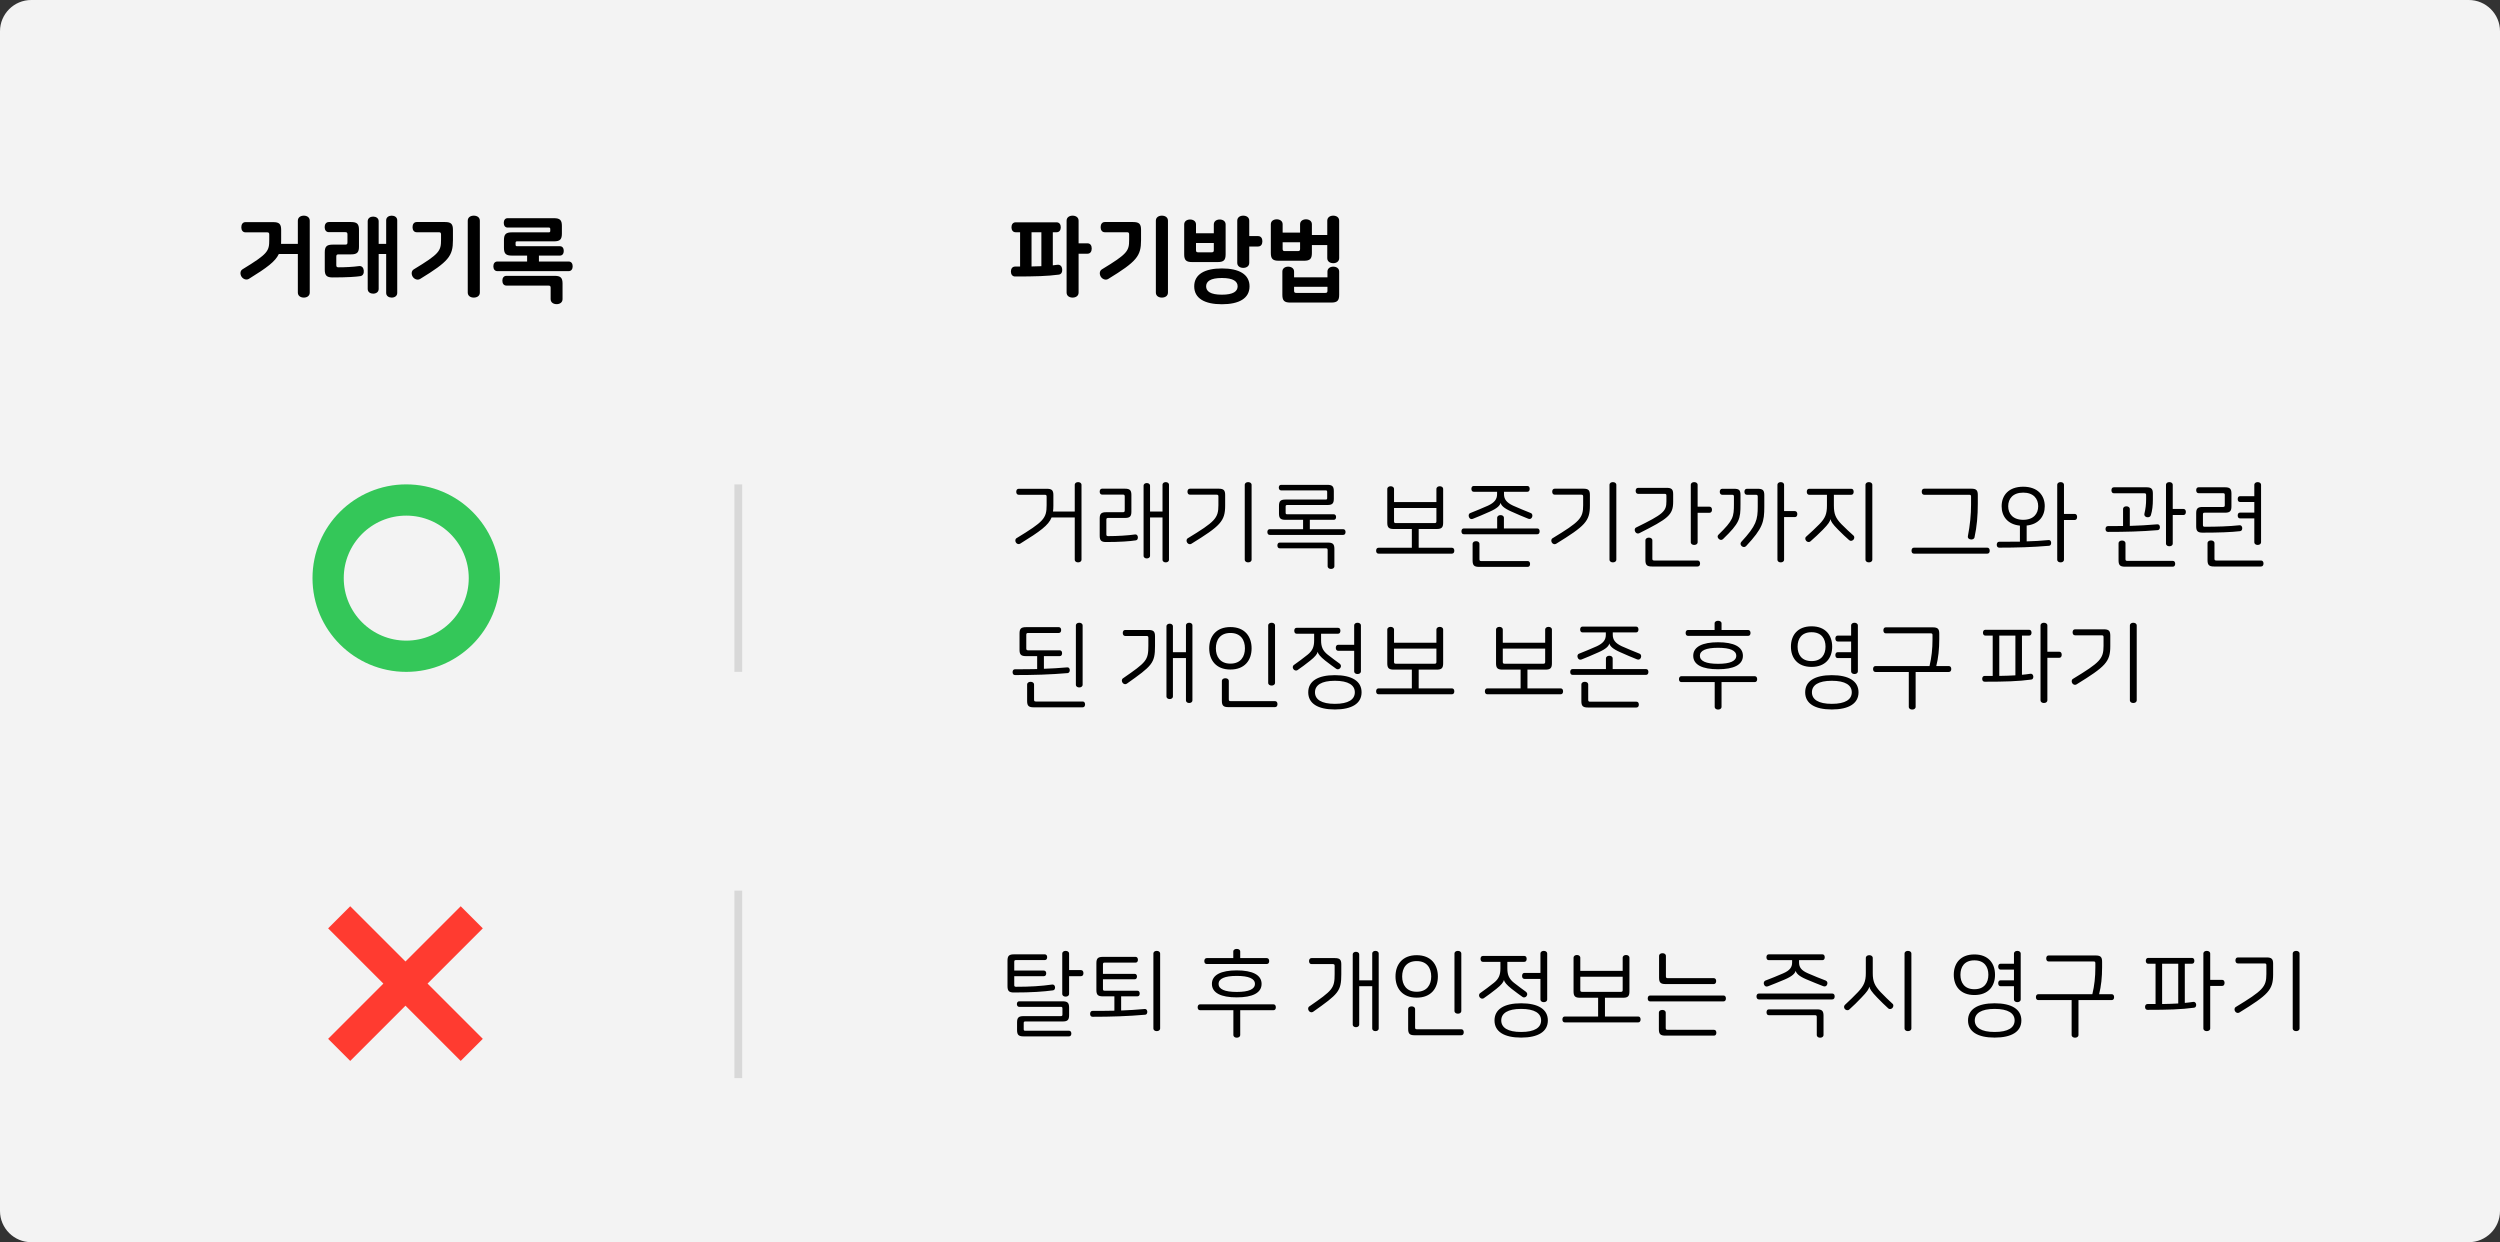 <svg width="320" height="159" viewBox="0 0 320 159" fill="none" xmlns="http://www.w3.org/2000/svg">
<rect x="0" y="0" width="320" height="159" fill="#333333" stroke="none"/>
<path d="M0 4C0 1.791 1.791 0 4 0H316C318.209 0 320 1.791 320 4V155C320 157.209 318.209 159 316 159H4C1.791 159 0 157.209 0 155V4Z" fill="#F3F3F3"/>
<path d="M129.936 35.392C132.516 35.392 134.088 35.344 135.528 35.152C135.876 35.104 135.996 34.78 135.96 34.432C135.924 34.096 135.708 33.844 135.336 33.892C135.144 33.916 134.952 33.952 134.76 33.964V29.728H135.24C135.612 29.728 135.78 29.428 135.78 29.092C135.78 28.756 135.612 28.456 135.24 28.456H130.008C129.636 28.456 129.468 28.756 129.468 29.092C129.468 29.428 129.636 29.728 130.008 29.728H130.572V34.12H129.936C129.564 34.12 129.396 34.42 129.396 34.756C129.396 35.092 129.564 35.392 129.936 35.392ZM132.036 34.108V29.728H133.296V34.072C132.888 34.096 132.468 34.108 132.036 34.108ZM138.06 31.144V28.252C138.06 27.808 137.688 27.604 137.292 27.604C136.896 27.604 136.524 27.808 136.524 28.252V37.444C136.524 37.888 136.896 38.092 137.292 38.092C137.688 38.092 138.06 37.888 138.06 37.444V32.476H139.188C139.572 32.476 139.74 32.176 139.74 31.804C139.74 31.444 139.572 31.144 139.188 31.144H138.06ZM144.254 29.728C144.458 29.728 144.53 29.8 144.53 30.004V30.7C144.53 32.128 144.326 32.488 141.038 34.48C140.69 34.696 140.726 35.152 140.918 35.44C141.11 35.728 141.518 35.908 141.854 35.704C145.502 33.472 146.054 32.776 146.054 30.748V29.416C146.054 28.66 145.802 28.42 145.034 28.42H141.422C141.05 28.42 140.882 28.72 140.882 29.08C140.882 29.428 141.05 29.728 141.422 29.728H144.254ZM149.498 28.252C149.498 27.808 149.126 27.604 148.718 27.604C148.322 27.604 147.95 27.808 147.95 28.252V37.444C147.95 37.888 148.322 38.092 148.718 38.092C149.126 38.092 149.498 37.888 149.498 37.444V28.252ZM153.088 28.732C153.088 28.3 152.716 28.096 152.332 28.096C151.948 28.096 151.576 28.3 151.576 28.732V32.548C151.576 33.304 151.828 33.544 152.596 33.544H155.86C156.628 33.544 156.88 33.304 156.88 32.548V28.732C156.88 28.3 156.508 28.096 156.124 28.096C155.74 28.096 155.368 28.3 155.368 28.732V29.86H153.088V28.732ZM153.364 32.296C153.16 32.296 153.088 32.224 153.088 32.02V31.108H155.368V32.02C155.368 32.224 155.296 32.296 155.092 32.296H153.364ZM159.904 30.22V28.252C159.904 27.808 159.532 27.604 159.136 27.604C158.74 27.604 158.368 27.808 158.368 28.252V33.64C158.368 34.084 158.74 34.288 159.136 34.288C159.532 34.288 159.904 34.084 159.904 33.64V31.552H161.032C161.416 31.552 161.584 31.252 161.584 30.88C161.584 30.52 161.416 30.22 161.032 30.22H159.904ZM152.86 36.652C152.86 38.188 154.192 38.944 156.4 38.944C158.608 38.944 159.94 38.188 159.94 36.652C159.94 35.116 158.608 34.36 156.4 34.36C154.192 34.36 152.86 35.116 152.86 36.652ZM154.384 36.652C154.384 36.016 154.936 35.584 156.4 35.584C157.864 35.584 158.416 36.016 158.416 36.652C158.416 37.288 157.864 37.72 156.4 37.72C154.936 37.72 154.384 37.288 154.384 36.652ZM171.414 28.252C171.414 27.808 171.042 27.604 170.658 27.604C170.262 27.604 169.89 27.808 169.89 28.252V30.076H167.922V28.708C167.922 28.276 167.55 28.072 167.166 28.072C166.782 28.072 166.41 28.276 166.41 28.708V29.776H164.178V28.708C164.178 28.276 163.806 28.072 163.422 28.072C163.038 28.072 162.666 28.276 162.666 28.708V32.38C162.666 33.136 162.918 33.376 163.686 33.376H166.902C167.67 33.376 167.922 33.136 167.922 32.38V31.372H169.89V33.04C169.89 33.484 170.262 33.688 170.658 33.688C171.042 33.688 171.414 33.484 171.414 33.04V28.252ZM171.414 34.756C171.414 34.336 171.042 34.132 170.658 34.132C170.286 34.132 169.914 34.336 169.914 34.756V35.5H165.642V34.756C165.642 34.336 165.27 34.132 164.886 34.132C164.514 34.132 164.142 34.336 164.142 34.756V37.732C164.142 38.488 164.394 38.728 165.162 38.728H170.394C171.162 38.728 171.414 38.488 171.414 37.732V34.756ZM165.918 37.492C165.714 37.492 165.642 37.42 165.642 37.216V36.712H169.914V37.216C169.914 37.42 169.842 37.492 169.638 37.492H165.918ZM164.454 32.14C164.25 32.14 164.178 32.068 164.178 31.864V31.012H166.41V31.864C166.41 32.068 166.338 32.14 166.134 32.14H164.454Z" fill="black"/>
<path d="M138 61.712C137.772 61.712 137.568 61.82 137.568 62.072V65.48H134.784C134.82 65.24 134.832 64.988 134.832 64.7V63.368C134.832 62.756 134.628 62.564 134.004 62.564H130.392C130.176 62.564 130.08 62.744 130.08 62.948C130.08 63.152 130.176 63.332 130.392 63.332H133.74C133.908 63.332 133.968 63.392 133.968 63.548V64.664C133.968 66.356 133.596 66.764 130.116 68.888C129.924 69.008 129.924 69.272 130.044 69.452C130.164 69.632 130.392 69.704 130.572 69.596C133.152 68 134.196 67.244 134.604 66.236H137.568V71.624C137.568 71.876 137.772 71.984 138 71.984C138.216 71.984 138.432 71.876 138.432 71.624V62.072C138.432 61.82 138.216 61.712 138 61.712ZM143.99 62.552H141.062C140.858 62.552 140.762 62.72 140.762 62.924C140.762 63.14 140.858 63.308 141.062 63.308H143.738C143.894 63.308 143.966 63.368 143.966 63.524V65.336C143.966 65.504 143.894 65.564 143.738 65.564H141.59C140.966 65.564 140.762 65.756 140.762 66.368V68.576C140.762 69.188 140.966 69.38 141.59 69.38C143.294 69.38 144.674 69.284 145.394 69.164C145.586 69.14 145.67 68.936 145.646 68.72C145.61 68.516 145.478 68.384 145.298 68.408C144.386 68.54 143.042 68.624 141.842 68.624C141.674 68.624 141.614 68.564 141.614 68.408V66.512C141.614 66.356 141.674 66.296 141.842 66.296H143.99C144.614 66.296 144.818 66.104 144.818 65.492V63.356C144.818 62.744 144.614 62.552 143.99 62.552ZM149.21 61.712C149.006 61.712 148.802 61.82 148.802 62.06V65.48H147.206V62.18C147.206 61.94 147.002 61.832 146.786 61.832C146.582 61.832 146.378 61.94 146.378 62.18V71.132C146.378 71.372 146.582 71.48 146.786 71.48C147.002 71.48 147.206 71.372 147.206 71.132V66.236H148.802V71.636C148.802 71.876 149.006 71.984 149.21 71.984C149.426 71.984 149.63 71.876 149.63 71.636V62.06C149.63 61.82 149.426 61.712 149.21 61.712ZM155.992 62.552H152.308C152.092 62.552 151.996 62.732 151.996 62.936C151.996 63.14 152.092 63.32 152.308 63.32H155.728C155.896 63.32 155.956 63.38 155.956 63.536V64.676C155.956 66.332 155.524 66.776 152.032 68.9C151.84 69.02 151.84 69.284 151.96 69.464C152.08 69.644 152.308 69.716 152.488 69.608C156.208 67.316 156.82 66.716 156.82 64.712V63.356C156.82 62.744 156.616 62.552 155.992 62.552ZM159.76 61.712C159.544 61.712 159.328 61.82 159.328 62.072V71.624C159.328 71.876 159.544 71.984 159.76 71.984C159.988 71.984 160.204 71.876 160.204 71.624V62.072C160.204 61.82 159.988 61.712 159.76 61.712ZM169.902 62.06H163.974C163.782 62.06 163.686 62.216 163.686 62.408C163.686 62.6 163.782 62.768 163.974 62.768H169.686C169.818 62.768 169.878 62.816 169.878 62.96V63.764C169.878 63.896 169.818 63.944 169.686 63.944H164.538C163.914 63.944 163.71 64.136 163.71 64.748V65.732C163.71 66.344 163.914 66.536 164.538 66.536H166.794V67.736H162.522C162.318 67.736 162.222 67.904 162.222 68.096C162.222 68.3 162.318 68.468 162.522 68.468H171.93C172.134 68.468 172.23 68.3 172.23 68.096C172.23 67.904 172.134 67.736 171.93 67.736H167.658V66.536H170.73C170.922 66.536 171.018 66.38 171.018 66.176C171.018 65.996 170.922 65.828 170.73 65.828H164.754C164.622 65.828 164.562 65.78 164.562 65.636V64.82C164.562 64.688 164.622 64.64 164.754 64.64H169.902C170.526 64.64 170.73 64.448 170.73 63.836V62.864C170.73 62.252 170.526 62.06 169.902 62.06ZM169.974 69.452H163.794C163.602 69.452 163.506 69.62 163.506 69.812C163.506 70.028 163.602 70.184 163.794 70.184H169.71C169.878 70.184 169.938 70.244 169.938 70.412V72.464C169.938 72.716 170.154 72.824 170.37 72.824C170.598 72.824 170.802 72.716 170.802 72.464V70.256C170.802 69.644 170.598 69.452 169.974 69.452ZM178.004 62.24C177.788 62.24 177.572 62.348 177.572 62.6V66.908C177.572 67.52 177.776 67.712 178.4 67.712H180.716V70.112H176.456C176.24 70.112 176.144 70.28 176.144 70.496C176.144 70.7 176.24 70.868 176.456 70.868H185.84C186.056 70.868 186.152 70.7 186.152 70.496C186.152 70.28 186.056 70.112 185.84 70.112H181.592V67.712H183.896C184.52 67.712 184.724 67.52 184.724 66.908V62.6C184.724 62.348 184.508 62.24 184.292 62.24C184.076 62.24 183.86 62.348 183.86 62.6V64.268H178.436V62.6C178.436 62.348 178.22 62.24 178.004 62.24ZM178.436 66.74V65.024H183.86V66.74C183.86 66.896 183.788 66.956 183.632 66.956H178.664C178.508 66.956 178.436 66.896 178.436 66.74ZM195.501 62.204H188.637C188.433 62.204 188.337 62.372 188.337 62.576C188.337 62.78 188.433 62.948 188.637 62.948H191.625V63.26C191.625 63.884 191.313 64.328 190.461 64.724C189.657 65.072 188.901 65.396 188.193 65.672C187.977 65.756 187.953 65.996 188.025 66.176C188.097 66.38 188.265 66.5 188.505 66.416C189.201 66.14 189.885 65.852 190.689 65.492C191.661 65.06 191.985 64.712 192.069 64.376H192.081C192.165 64.7 192.477 65.048 193.461 65.48C194.253 65.84 194.949 66.128 195.633 66.404C195.873 66.488 196.041 66.368 196.113 66.176C196.185 65.996 196.149 65.756 195.945 65.672C195.237 65.396 194.481 65.072 193.677 64.724C192.825 64.328 192.513 63.884 192.513 63.26V62.948H195.501C195.705 62.948 195.801 62.78 195.801 62.576C195.801 62.372 195.705 62.204 195.501 62.204ZM192.069 65.936C191.853 65.936 191.637 66.044 191.637 66.296V67.64H187.365C187.161 67.64 187.065 67.808 187.065 68.012C187.065 68.216 187.161 68.384 187.365 68.384H196.773C196.977 68.384 197.073 68.216 197.073 68.012C197.073 67.808 196.977 67.64 196.773 67.64H192.501V66.296C192.501 66.044 192.297 65.936 192.069 65.936ZM188.937 69.272C188.697 69.272 188.493 69.38 188.493 69.632V71.756C188.493 72.368 188.697 72.56 189.321 72.56H195.549C195.753 72.56 195.849 72.392 195.849 72.188C195.849 71.984 195.753 71.816 195.549 71.816H189.597C189.441 71.816 189.369 71.756 189.369 71.588V69.632C189.369 69.38 189.165 69.272 188.937 69.272ZM202.679 62.552H198.995C198.779 62.552 198.683 62.732 198.683 62.936C198.683 63.14 198.779 63.32 198.995 63.32H202.415C202.583 63.32 202.643 63.38 202.643 63.536V64.676C202.643 66.332 202.211 66.776 198.719 68.9C198.527 69.02 198.527 69.284 198.647 69.464C198.767 69.644 198.995 69.716 199.175 69.608C202.895 67.316 203.507 66.716 203.507 64.712V63.356C203.507 62.744 203.303 62.552 202.679 62.552ZM206.447 61.712C206.231 61.712 206.015 61.82 206.015 62.072V71.624C206.015 71.876 206.231 71.984 206.447 71.984C206.675 71.984 206.891 71.876 206.891 71.624V62.072C206.891 61.82 206.675 61.712 206.447 61.712ZM213.337 62.444H209.677C209.461 62.444 209.365 62.624 209.365 62.828C209.365 63.032 209.461 63.212 209.677 63.212H213.073C213.241 63.212 213.301 63.272 213.301 63.428V64.172C213.301 65.468 212.893 65.816 209.425 67.52C209.209 67.616 209.209 67.88 209.305 68.06C209.401 68.264 209.641 68.348 209.821 68.252C213.517 66.392 214.165 65.924 214.165 64.22V63.248C214.165 62.636 213.961 62.444 213.337 62.444ZM216.853 61.712C216.637 61.712 216.421 61.82 216.421 62.072V69.392C216.421 69.644 216.637 69.752 216.853 69.752C217.081 69.752 217.297 69.644 217.297 69.392V65.636H218.821C219.037 65.636 219.133 65.456 219.133 65.252C219.133 65.036 219.037 64.856 218.821 64.856H217.297V62.072C217.297 61.82 217.081 61.712 216.853 61.712ZM211.057 68.816C210.829 68.816 210.613 68.924 210.613 69.176V71.708C210.613 72.32 210.817 72.512 211.441 72.512H217.297C217.513 72.512 217.609 72.332 217.609 72.128C217.609 71.924 217.513 71.744 217.297 71.744H211.729C211.561 71.744 211.501 71.684 211.501 71.528V69.176C211.501 68.924 211.285 68.816 211.057 68.816ZM225.003 62.564H223.599C223.383 62.564 223.287 62.744 223.287 62.948C223.287 63.152 223.383 63.332 223.599 63.332H224.763C224.919 63.332 224.991 63.392 224.991 63.548V64.808C224.991 66.536 224.823 67.268 222.879 69.368C222.735 69.536 222.771 69.74 222.927 69.896C223.107 70.052 223.335 70.076 223.503 69.896C225.651 67.604 225.831 66.788 225.831 64.844V63.368C225.831 62.756 225.627 62.564 225.003 62.564ZM221.955 62.564H220.443C220.227 62.564 220.131 62.744 220.131 62.948C220.131 63.152 220.227 63.332 220.443 63.332H221.715C221.871 63.332 221.943 63.392 221.943 63.548V64.496C221.943 66.164 221.871 66.584 219.963 68.444C219.795 68.6 219.831 68.816 219.999 68.972C220.167 69.14 220.383 69.164 220.551 68.996C222.687 66.932 222.783 66.428 222.783 64.544V63.368C222.783 62.732 222.603 62.564 221.955 62.564ZM227.931 61.712C227.715 61.712 227.511 61.82 227.511 62.072V71.624C227.511 71.876 227.715 71.984 227.931 71.984C228.159 71.984 228.363 71.876 228.363 71.624V66.188H229.743C229.959 66.188 230.055 66.008 230.055 65.804C230.055 65.6 229.959 65.42 229.743 65.42H228.363V62.072C228.363 61.82 228.159 61.712 227.931 61.712ZM236.969 62.564H231.569C231.365 62.564 231.269 62.732 231.269 62.948C231.269 63.152 231.365 63.332 231.569 63.332H233.849V64.712C233.849 65.78 233.633 66.32 232.877 67.1C232.337 67.64 231.797 68.156 231.197 68.684C231.017 68.828 231.053 69.068 231.197 69.236C231.329 69.38 231.557 69.452 231.749 69.284C232.301 68.804 232.781 68.348 233.321 67.808C234.065 67.052 234.233 66.74 234.293 66.464H234.305C234.365 66.728 234.521 67.04 235.277 67.796C235.817 68.336 236.285 68.792 236.681 69.128C236.861 69.296 237.077 69.236 237.233 69.092C237.365 68.948 237.413 68.696 237.233 68.54C236.801 68.168 236.249 67.64 235.709 67.1C234.953 66.32 234.737 65.78 234.737 64.712V63.332H236.969C237.173 63.332 237.269 63.152 237.269 62.948C237.269 62.732 237.173 62.564 236.969 62.564ZM239.213 61.712C238.997 61.712 238.781 61.82 238.781 62.072V71.624C238.781 71.876 238.997 71.984 239.213 71.984C239.441 71.984 239.657 71.876 239.657 71.624V62.072C239.657 61.82 239.441 61.712 239.213 61.712ZM252.331 62.552H246.295C246.079 62.552 245.983 62.72 245.983 62.936C245.983 63.152 246.079 63.332 246.295 63.332H252.067C252.223 63.332 252.295 63.38 252.295 63.548V64.58C252.295 65.876 252.163 67.22 251.887 68.636C251.839 68.84 251.995 69.008 252.223 69.044C252.475 69.092 252.703 68.984 252.739 68.768C253.039 67.4 253.159 66.032 253.159 64.424V63.356C253.159 62.744 252.955 62.552 252.331 62.552ZM254.371 70.1H244.987C244.771 70.1 244.675 70.28 244.675 70.496C244.675 70.7 244.771 70.868 244.987 70.868H254.371C254.587 70.868 254.683 70.7 254.683 70.496C254.683 70.28 254.587 70.1 254.371 70.1ZM262.221 69.128C261.237 69.224 260.313 69.272 259.413 69.296V67.268C260.961 67.112 261.729 66.08 261.729 64.796C261.729 63.392 260.817 62.3 258.969 62.3C257.121 62.3 256.209 63.392 256.209 64.796C256.209 66.092 256.977 67.124 258.549 67.28V69.332C257.649 69.344 256.773 69.344 255.897 69.344C255.681 69.344 255.585 69.524 255.585 69.728C255.585 69.932 255.681 70.1 255.897 70.1C258.105 70.1 260.169 70.04 262.281 69.86C262.473 69.848 262.557 69.668 262.545 69.452C262.533 69.248 262.401 69.104 262.221 69.128ZM258.969 63.056C260.289 63.056 260.889 63.836 260.889 64.796C260.889 65.756 260.289 66.536 258.969 66.536C257.649 66.536 257.049 65.756 257.049 64.796C257.049 63.836 257.649 63.056 258.969 63.056ZM263.757 61.712C263.529 61.712 263.325 61.82 263.325 62.072V71.624C263.325 71.876 263.529 71.984 263.757 71.984C263.985 71.984 264.189 71.876 264.189 71.624V66.56H265.557C265.773 66.56 265.869 66.38 265.869 66.164C265.869 65.96 265.773 65.78 265.557 65.78H264.189V62.072C264.189 61.82 263.985 61.712 263.757 61.712ZM274.739 62.372H270.575C270.359 62.372 270.263 62.54 270.263 62.756C270.263 62.96 270.359 63.14 270.575 63.14H274.475C274.631 63.14 274.703 63.188 274.703 63.356V63.908C274.703 64.58 274.631 65.132 274.487 65.744C274.427 65.972 274.559 66.14 274.787 66.2C275.039 66.248 275.255 66.152 275.315 65.936C275.495 65.348 275.567 64.676 275.567 63.944V63.176C275.567 62.564 275.363 62.372 274.739 62.372ZM277.679 61.712C277.451 61.712 277.247 61.82 277.247 62.072V69.56C277.247 69.812 277.451 69.92 277.679 69.92C277.907 69.92 278.111 69.812 278.111 69.56V65.924H279.479C279.695 65.924 279.791 65.744 279.791 65.528C279.791 65.324 279.695 65.144 279.479 65.144H278.111V62.072C278.111 61.82 277.907 61.712 277.679 61.712ZM272.171 64.808C271.955 64.808 271.751 64.916 271.751 65.168V67.328C271.103 67.34 270.455 67.34 269.819 67.34C269.603 67.34 269.507 67.508 269.507 67.712C269.507 67.916 269.603 68.084 269.819 68.084C272.027 68.084 274.091 68.036 276.203 67.856C276.395 67.832 276.479 67.652 276.467 67.448C276.455 67.232 276.323 67.1 276.143 67.112C274.895 67.22 273.731 67.28 272.615 67.316V65.168C272.615 64.916 272.399 64.808 272.171 64.808ZM271.619 69.188C271.391 69.188 271.175 69.296 271.175 69.56V71.732C271.175 72.344 271.379 72.536 272.003 72.536H278.123C278.327 72.536 278.423 72.368 278.423 72.164C278.423 71.96 278.327 71.792 278.123 71.792H272.291C272.123 71.792 272.062 71.732 272.062 71.564V69.56C272.062 69.296 271.847 69.188 271.619 69.188ZM284.796 62.372H281.412C281.208 62.372 281.112 62.54 281.112 62.744C281.112 62.948 281.208 63.128 281.412 63.128H284.544C284.7 63.128 284.772 63.176 284.772 63.344V64.676C284.772 64.844 284.7 64.892 284.544 64.892H281.94C281.316 64.892 281.112 65.084 281.112 65.696V67.376C281.112 67.988 281.316 68.18 281.94 68.18C284.028 68.18 285.588 68.12 286.74 67.988C286.932 67.964 287.028 67.772 287.004 67.544C286.968 67.34 286.836 67.208 286.656 67.232C285.336 67.376 283.788 67.424 282.204 67.424C282.036 67.424 281.976 67.364 281.976 67.208V65.84C281.976 65.672 282.036 65.624 282.204 65.624H284.796C285.42 65.624 285.624 65.432 285.624 64.82V63.176C285.624 62.564 285.42 62.372 284.796 62.372ZM288.984 61.712C288.768 61.712 288.552 61.82 288.552 62.072V63.512H286.728C286.512 63.512 286.428 63.68 286.428 63.884C286.428 64.088 286.512 64.256 286.728 64.256H288.552V65.612H286.728C286.512 65.612 286.428 65.78 286.428 65.984C286.428 66.188 286.512 66.356 286.728 66.356H288.552V69.392C288.552 69.644 288.768 69.752 288.984 69.752C289.2 69.752 289.416 69.644 289.416 69.392V62.072C289.416 61.82 289.2 61.712 288.984 61.712ZM283.008 69.176C282.78 69.176 282.564 69.284 282.564 69.536V71.708C282.564 72.32 282.768 72.512 283.392 72.512H289.416C289.632 72.512 289.728 72.332 289.728 72.128C289.728 71.924 289.632 71.744 289.416 71.744H283.68C283.512 71.744 283.452 71.684 283.452 71.528V69.536C283.452 69.284 283.236 69.176 283.008 69.176ZM136.596 85.424C135.54 85.52 134.568 85.568 133.62 85.604V83.984H135.648C135.852 83.984 135.948 83.816 135.948 83.612C135.948 83.408 135.852 83.24 135.648 83.24H131.592C131.436 83.24 131.364 83.18 131.364 83.012V81.248C131.364 81.08 131.436 81.02 131.592 81.02H135.528C135.732 81.02 135.828 80.852 135.828 80.648C135.828 80.444 135.732 80.276 135.528 80.276H131.328C130.704 80.276 130.5 80.468 130.5 81.08V83.18C130.5 83.792 130.704 83.984 131.328 83.984H132.756V85.64C131.808 85.664 130.872 85.664 129.924 85.664C129.708 85.664 129.612 85.832 129.612 86.036C129.612 86.24 129.708 86.408 129.924 86.408C132.324 86.408 134.436 86.348 136.668 86.156C136.848 86.132 136.944 85.952 136.932 85.748C136.908 85.532 136.788 85.4 136.596 85.424ZM131.916 87.272C131.688 87.272 131.472 87.38 131.472 87.632V89.732C131.472 90.344 131.676 90.536 132.3 90.536H138.588C138.792 90.536 138.888 90.368 138.888 90.164C138.888 89.96 138.792 89.792 138.588 89.792H132.588C132.42 89.792 132.36 89.732 132.36 89.564V87.632C132.36 87.38 132.144 87.272 131.916 87.272ZM138.144 79.712C137.916 79.712 137.712 79.82 137.712 80.072V87.632C137.712 87.884 137.916 87.992 138.144 87.992C138.36 87.992 138.576 87.884 138.576 87.632V80.072C138.576 79.82 138.36 79.712 138.144 79.712ZM147.014 80.636H144.026C143.81 80.636 143.714 80.816 143.714 81.02C143.714 81.224 143.81 81.404 144.026 81.404H146.762C146.918 81.404 146.99 81.464 146.99 81.62V82.664C146.99 84.524 146.738 84.752 143.738 86.828C143.558 86.948 143.558 87.212 143.69 87.392C143.81 87.572 144.062 87.632 144.23 87.512C147.47 85.22 147.842 84.896 147.842 82.7V81.44C147.842 80.828 147.638 80.636 147.014 80.636ZM152.21 79.712C152.006 79.712 151.802 79.82 151.802 80.06V83.48H150.134V80.18C150.134 79.94 149.93 79.832 149.714 79.832C149.51 79.832 149.306 79.94 149.306 80.18V89.132C149.306 89.372 149.51 89.48 149.714 89.48C149.93 89.48 150.134 89.372 150.134 89.132V84.236H151.802V89.636C151.802 89.876 152.006 89.984 152.21 89.984C152.426 89.984 152.63 89.876 152.63 89.636V80.06C152.63 79.82 152.426 79.712 152.21 79.712ZM157.492 80.264C155.656 80.264 154.78 81.464 154.78 82.988C154.78 84.5 155.656 85.7 157.492 85.7C159.328 85.7 160.204 84.5 160.204 82.988C160.204 81.464 159.328 80.264 157.492 80.264ZM157.492 81.02C158.824 81.02 159.352 81.932 159.352 82.988C159.352 84.032 158.824 84.944 157.492 84.944C156.16 84.944 155.632 84.032 155.632 82.988C155.632 81.932 156.16 81.02 157.492 81.02ZM162.772 79.712C162.544 79.712 162.328 79.82 162.328 80.072V87.392C162.328 87.644 162.544 87.752 162.772 87.752C162.988 87.752 163.204 87.644 163.204 87.392V80.072C163.204 79.82 162.988 79.712 162.772 79.712ZM156.844 86.816C156.616 86.816 156.4 86.924 156.4 87.176V89.708C156.4 90.32 156.604 90.512 157.228 90.512H163.204C163.42 90.512 163.516 90.332 163.516 90.128C163.516 89.924 163.42 89.744 163.204 89.744H157.516C157.348 89.744 157.288 89.684 157.288 89.528V87.176C157.288 86.924 157.072 86.816 156.844 86.816ZM171.27 80.36H165.966C165.762 80.36 165.666 80.528 165.666 80.732C165.666 80.948 165.762 81.116 165.966 81.116H168.21V81.992C168.21 82.808 167.982 83.312 167.37 83.804C166.77 84.284 166.218 84.692 165.642 85.1C165.426 85.244 165.438 85.484 165.558 85.652C165.678 85.808 165.894 85.904 166.098 85.76C166.566 85.436 167.142 85.016 167.694 84.572C168.33 84.068 168.594 83.72 168.654 83.456H168.666C168.726 83.708 168.99 84.044 169.614 84.548C170.178 84.98 170.73 85.4 171.018 85.592C171.234 85.748 171.45 85.652 171.558 85.496C171.69 85.328 171.678 85.1 171.474 84.944C171.102 84.68 170.538 84.26 169.938 83.792C169.326 83.3 169.098 82.796 169.098 81.968V81.116H171.27C171.474 81.116 171.57 80.948 171.57 80.732C171.57 80.528 171.474 80.36 171.27 80.36ZM173.766 79.712C173.538 79.712 173.334 79.82 173.334 80.072V82.532H171.282C171.078 82.532 170.982 82.712 170.982 82.916C170.982 83.132 171.078 83.3 171.282 83.3H173.334V85.916C173.334 86.168 173.538 86.276 173.766 86.276C173.982 86.276 174.198 86.168 174.198 85.916V80.072C174.198 79.82 173.982 79.712 173.766 79.712ZM170.862 86.42C168.678 86.42 167.454 87.188 167.454 88.616C167.454 90.044 168.678 90.812 170.862 90.812C173.046 90.812 174.282 90.044 174.282 88.616C174.282 87.188 173.046 86.42 170.862 86.42ZM170.862 87.14C172.602 87.14 173.418 87.704 173.418 88.616C173.418 89.528 172.602 90.092 170.862 90.092C169.134 90.092 168.318 89.528 168.318 88.616C168.318 87.704 169.134 87.14 170.862 87.14ZM178.004 80.24C177.788 80.24 177.572 80.348 177.572 80.6V84.908C177.572 85.52 177.776 85.712 178.4 85.712H180.716V88.112H176.456C176.24 88.112 176.144 88.28 176.144 88.496C176.144 88.7 176.24 88.868 176.456 88.868H185.84C186.056 88.868 186.152 88.7 186.152 88.496C186.152 88.28 186.056 88.112 185.84 88.112H181.592V85.712H183.896C184.52 85.712 184.724 85.52 184.724 84.908V80.6C184.724 80.348 184.508 80.24 184.292 80.24C184.076 80.24 183.86 80.348 183.86 80.6V82.268H178.436V80.6C178.436 80.348 178.22 80.24 178.004 80.24ZM178.436 84.74V83.024H183.86V84.74C183.86 84.896 183.788 84.956 183.632 84.956H178.664C178.508 84.956 178.436 84.896 178.436 84.74ZM191.925 80.24C191.709 80.24 191.493 80.348 191.493 80.6V84.908C191.493 85.52 191.697 85.712 192.321 85.712H194.637V88.112H190.377C190.161 88.112 190.065 88.28 190.065 88.496C190.065 88.7 190.161 88.868 190.377 88.868H199.761C199.977 88.868 200.073 88.7 200.073 88.496C200.073 88.28 199.977 88.112 199.761 88.112H195.513V85.712H197.817C198.441 85.712 198.645 85.52 198.645 84.908V80.6C198.645 80.348 198.429 80.24 198.213 80.24C197.997 80.24 197.781 80.348 197.781 80.6V82.268H192.357V80.6C192.357 80.348 192.141 80.24 191.925 80.24ZM192.357 84.74V83.024H197.781V84.74C197.781 84.896 197.709 84.956 197.553 84.956H192.585C192.429 84.956 192.357 84.896 192.357 84.74ZM209.423 80.204H202.559C202.355 80.204 202.259 80.372 202.259 80.576C202.259 80.78 202.355 80.948 202.559 80.948H205.547V81.26C205.547 81.884 205.235 82.328 204.383 82.724C203.579 83.072 202.823 83.396 202.115 83.672C201.899 83.756 201.875 83.996 201.947 84.176C202.019 84.38 202.187 84.5 202.427 84.416C203.123 84.14 203.807 83.852 204.611 83.492C205.583 83.06 205.907 82.712 205.991 82.376H206.003C206.087 82.7 206.399 83.048 207.383 83.48C208.175 83.84 208.871 84.128 209.555 84.404C209.795 84.488 209.963 84.368 210.035 84.176C210.107 83.996 210.071 83.756 209.867 83.672C209.159 83.396 208.403 83.072 207.599 82.724C206.747 82.328 206.435 81.884 206.435 81.26V80.948H209.423C209.627 80.948 209.723 80.78 209.723 80.576C209.723 80.372 209.627 80.204 209.423 80.204ZM205.991 83.936C205.775 83.936 205.559 84.044 205.559 84.296V85.64H201.287C201.083 85.64 200.987 85.808 200.987 86.012C200.987 86.216 201.083 86.384 201.287 86.384H210.695C210.899 86.384 210.995 86.216 210.995 86.012C210.995 85.808 210.899 85.64 210.695 85.64H206.423V84.296C206.423 84.044 206.219 83.936 205.991 83.936ZM202.859 87.272C202.619 87.272 202.415 87.38 202.415 87.632V89.756C202.415 90.368 202.619 90.56 203.243 90.56H209.471C209.675 90.56 209.771 90.392 209.771 90.188C209.771 89.984 209.675 89.816 209.471 89.816H203.519C203.363 89.816 203.291 89.756 203.291 89.588V87.632C203.291 87.38 203.087 87.272 202.859 87.272ZM219.913 82.208C217.909 82.208 216.733 82.784 216.733 83.936C216.733 85.1 217.909 85.664 219.913 85.664C221.917 85.664 223.093 85.1 223.093 83.936C223.093 82.784 221.917 82.208 219.913 82.208ZM219.913 79.46C219.685 79.46 219.469 79.568 219.469 79.796V80.636H216.073C215.857 80.636 215.761 80.816 215.761 81.02C215.761 81.224 215.857 81.392 216.073 81.392H223.753C223.969 81.392 224.065 81.224 224.065 81.02C224.065 80.816 223.969 80.636 223.753 80.636H220.357V79.796C220.357 79.568 220.141 79.46 219.913 79.46ZM219.913 82.916C221.473 82.916 222.241 83.276 222.241 83.936C222.241 84.608 221.473 84.968 219.913 84.968C218.353 84.968 217.585 84.608 217.585 83.936C217.585 83.276 218.353 82.916 219.913 82.916ZM224.605 86.552H215.221C215.005 86.552 214.909 86.732 214.909 86.936C214.909 87.14 215.005 87.308 215.221 87.308H219.481V90.464C219.481 90.716 219.697 90.824 219.913 90.824C220.141 90.824 220.357 90.716 220.357 90.464V87.308H224.605C224.821 87.308 224.917 87.14 224.917 86.936C224.917 86.732 224.821 86.552 224.605 86.552ZM231.879 80.168C230.091 80.168 229.239 81.308 229.239 82.772C229.239 84.224 230.091 85.364 231.879 85.364C233.667 85.364 234.519 84.224 234.519 82.772C234.519 81.308 233.667 80.168 231.879 80.168ZM231.879 80.924C233.163 80.924 233.667 81.764 233.667 82.772C233.667 83.768 233.163 84.62 231.879 84.62C230.595 84.62 230.091 83.768 230.091 82.772C230.091 81.764 230.595 80.924 231.879 80.924ZM237.375 79.712C237.159 79.712 236.943 79.82 236.943 80.072V81.356H235.227C235.023 81.356 234.927 81.524 234.927 81.728C234.927 81.932 235.023 82.112 235.227 82.112H236.943V83.48H235.227C235.023 83.48 234.927 83.648 234.927 83.852C234.927 84.068 235.023 84.236 235.227 84.236H236.943V85.916C236.943 86.168 237.159 86.276 237.375 86.276C237.591 86.276 237.807 86.168 237.807 85.916V80.072C237.807 79.82 237.591 79.712 237.375 79.712ZM234.471 86.42C232.287 86.42 231.063 87.188 231.063 88.616C231.063 90.044 232.287 90.812 234.471 90.812C236.655 90.812 237.891 90.044 237.891 88.616C237.891 87.188 236.655 86.42 234.471 86.42ZM234.471 87.14C236.211 87.14 237.027 87.704 237.027 88.616C237.027 89.528 236.211 90.092 234.471 90.092C232.743 90.092 231.927 89.528 231.927 88.616C231.927 87.704 232.743 87.14 234.471 87.14ZM249.449 85.256H247.841C248.105 84.248 248.225 83.06 248.225 81.8V81.104C248.225 80.492 248.021 80.3 247.397 80.3H241.373C241.169 80.3 241.073 80.468 241.073 80.684C241.073 80.888 241.169 81.068 241.373 81.068H247.133C247.301 81.068 247.361 81.116 247.361 81.284V81.848C247.361 83.06 247.241 84.152 246.977 85.256H240.065C239.849 85.256 239.753 85.424 239.753 85.64C239.753 85.844 239.849 86.012 240.065 86.012H244.325V90.464C244.325 90.716 244.541 90.824 244.757 90.824C244.985 90.824 245.201 90.716 245.201 90.464V86.012H249.449C249.665 86.012 249.761 85.844 249.761 85.64C249.761 85.424 249.665 85.256 249.449 85.256ZM259.903 86.24C259.531 86.3 259.171 86.336 258.811 86.372V81.356H259.735C259.939 81.356 260.035 81.188 260.035 80.984C260.035 80.792 259.939 80.612 259.735 80.612H254.119C253.915 80.612 253.819 80.792 253.819 80.984C253.819 81.188 253.915 81.356 254.119 81.356H255.067V86.516H254.035C253.819 86.516 253.723 86.696 253.723 86.888C253.723 87.092 253.819 87.26 254.035 87.26C256.579 87.26 258.367 87.212 260.011 86.984C260.203 86.96 260.287 86.768 260.263 86.552C260.227 86.348 260.083 86.216 259.903 86.24ZM255.907 86.516V81.356H257.971V86.444C257.311 86.48 256.627 86.504 255.907 86.516ZM261.619 79.712C261.403 79.712 261.187 79.82 261.187 80.072V89.624C261.187 89.876 261.403 89.984 261.619 89.984C261.847 89.984 262.063 89.876 262.063 89.624V84.2H263.587C263.803 84.2 263.899 84.02 263.899 83.804C263.899 83.6 263.803 83.42 263.587 83.42H262.063V80.072C262.063 79.82 261.847 79.712 261.619 79.712ZM269.289 80.552H265.605C265.389 80.552 265.293 80.732 265.293 80.936C265.293 81.14 265.389 81.32 265.605 81.32H269.025C269.193 81.32 269.253 81.38 269.253 81.536V82.676C269.253 84.332 268.821 84.776 265.329 86.9C265.137 87.02 265.137 87.284 265.257 87.464C265.377 87.644 265.605 87.716 265.785 87.608C269.505 85.316 270.117 84.716 270.117 82.712V81.356C270.117 80.744 269.913 80.552 269.289 80.552ZM273.057 79.712C272.841 79.712 272.625 79.82 272.625 80.072V89.624C272.625 89.876 272.841 89.984 273.057 89.984C273.285 89.984 273.501 89.876 273.501 89.624V80.072C273.501 79.82 273.285 79.712 273.057 79.712Z" fill="black"/>
<path d="M133.736 122.156H129.788C129.164 122.156 128.96 122.348 128.96 122.96V126.236C128.96 126.848 129.164 127.04 129.788 127.04C132.056 127.04 133.544 126.932 134.792 126.764C134.984 126.74 135.068 126.536 135.044 126.332C135.008 126.128 134.876 125.996 134.684 126.02C133.256 126.224 131.828 126.308 130.052 126.308C129.884 126.308 129.824 126.248 129.824 126.092V124.952H133.616C133.82 124.952 133.916 124.784 133.916 124.58C133.916 124.4 133.82 124.232 133.616 124.232H129.824V123.104C129.824 122.948 129.884 122.888 130.052 122.888H133.736C133.94 122.888 134.036 122.72 134.036 122.516C134.036 122.324 133.94 122.156 133.736 122.156ZM136.4 121.712C136.184 121.712 135.968 121.82 135.968 122.072V127.208C135.968 127.46 136.184 127.568 136.4 127.568C136.628 127.568 136.844 127.46 136.844 127.208V124.952H138.368C138.584 124.952 138.68 124.772 138.68 124.568C138.68 124.352 138.584 124.172 138.368 124.172H136.844V122.072C136.844 121.82 136.628 121.712 136.4 121.712ZM136.016 128.168H130.448C130.256 128.168 130.16 128.336 130.16 128.516C130.16 128.708 130.256 128.876 130.448 128.876H135.8C135.932 128.876 135.992 128.936 135.992 129.068V129.872C135.992 130.004 135.932 130.064 135.8 130.064H131.012C130.388 130.064 130.184 130.256 130.184 130.868V131.852C130.184 132.464 130.388 132.656 131.012 132.656H136.844C137.036 132.656 137.132 132.488 137.132 132.296C137.132 132.104 137.036 131.936 136.844 131.936H131.228C131.096 131.936 131.036 131.888 131.036 131.756V130.94C131.036 130.796 131.096 130.748 131.228 130.748H136.016C136.64 130.748 136.844 130.556 136.844 129.944V128.972C136.844 128.36 136.64 128.168 136.016 128.168ZM146.518 129.152C145.45 129.248 144.466 129.308 143.506 129.344V127.532H145.594C145.798 127.532 145.882 127.364 145.882 127.172C145.882 126.98 145.798 126.812 145.594 126.812H141.394C141.238 126.812 141.178 126.752 141.178 126.596V125.348H145.246C145.438 125.348 145.534 125.18 145.534 125C145.534 124.82 145.438 124.652 145.246 124.652H141.178V123.428C141.178 123.272 141.238 123.212 141.394 123.212H145.366C145.558 123.212 145.654 123.044 145.654 122.852C145.654 122.66 145.558 122.48 145.366 122.48H141.166C140.542 122.48 140.338 122.672 140.338 123.284V126.728C140.338 127.34 140.542 127.532 141.166 127.532H142.642V129.368C141.706 129.392 140.794 129.392 139.846 129.392C139.63 129.392 139.534 129.572 139.534 129.776C139.534 129.98 139.63 130.148 139.846 130.148C142.246 130.148 144.358 130.076 146.59 129.884C146.77 129.872 146.866 129.692 146.854 129.476C146.83 129.272 146.71 129.128 146.518 129.152ZM148.066 121.712C147.838 121.712 147.634 121.82 147.634 122.072V131.624C147.634 131.876 147.838 131.984 148.066 131.984C148.282 131.984 148.498 131.876 148.498 131.624V122.072C148.498 121.82 148.282 121.712 148.066 121.712ZM158.304 124.208C156.3 124.208 155.124 124.784 155.124 125.936C155.124 127.1 156.3 127.664 158.304 127.664C160.308 127.664 161.484 127.1 161.484 125.936C161.484 124.784 160.308 124.208 158.304 124.208ZM158.304 121.46C158.076 121.46 157.86 121.568 157.86 121.796V122.636H154.464C154.248 122.636 154.152 122.816 154.152 123.02C154.152 123.224 154.248 123.392 154.464 123.392H162.144C162.36 123.392 162.456 123.224 162.456 123.02C162.456 122.816 162.36 122.636 162.144 122.636H158.748V121.796C158.748 121.568 158.532 121.46 158.304 121.46ZM158.304 124.916C159.864 124.916 160.632 125.276 160.632 125.936C160.632 126.608 159.864 126.968 158.304 126.968C156.744 126.968 155.976 126.608 155.976 125.936C155.976 125.276 156.744 124.916 158.304 124.916ZM162.996 128.552H153.612C153.396 128.552 153.3 128.732 153.3 128.936C153.3 129.14 153.396 129.308 153.612 129.308H157.872V132.464C157.872 132.716 158.088 132.824 158.304 132.824C158.532 132.824 158.748 132.716 158.748 132.464V129.308H162.996C163.212 129.308 163.308 129.14 163.308 128.936C163.308 128.732 163.212 128.552 162.996 128.552ZM170.858 122.636H167.87C167.654 122.636 167.558 122.816 167.558 123.02C167.558 123.224 167.654 123.404 167.87 123.404H170.606C170.762 123.404 170.834 123.464 170.834 123.62V124.664C170.834 126.524 170.582 126.752 167.582 128.828C167.402 128.948 167.402 129.212 167.534 129.392C167.654 129.572 167.906 129.632 168.074 129.512C171.314 127.22 171.686 126.896 171.686 124.7V123.44C171.686 122.828 171.482 122.636 170.858 122.636ZM176.054 121.712C175.85 121.712 175.646 121.82 175.646 122.06V125.48H173.978V122.18C173.978 121.94 173.774 121.832 173.558 121.832C173.354 121.832 173.15 121.94 173.15 122.18V131.132C173.15 131.372 173.354 131.48 173.558 131.48C173.774 131.48 173.978 131.372 173.978 131.132V126.236H175.646V131.636C175.646 131.876 175.85 131.984 176.054 131.984C176.27 131.984 176.474 131.876 176.474 131.636V122.06C176.474 121.82 176.27 121.712 176.054 121.712ZM181.336 122.264C179.5 122.264 178.624 123.464 178.624 124.988C178.624 126.5 179.5 127.7 181.336 127.7C183.172 127.7 184.048 126.5 184.048 124.988C184.048 123.464 183.172 122.264 181.336 122.264ZM181.336 123.02C182.668 123.02 183.196 123.932 183.196 124.988C183.196 126.032 182.668 126.944 181.336 126.944C180.004 126.944 179.476 126.032 179.476 124.988C179.476 123.932 180.004 123.02 181.336 123.02ZM186.616 121.712C186.388 121.712 186.172 121.82 186.172 122.072V129.392C186.172 129.644 186.388 129.752 186.616 129.752C186.832 129.752 187.048 129.644 187.048 129.392V122.072C187.048 121.82 186.832 121.712 186.616 121.712ZM180.688 128.816C180.46 128.816 180.244 128.924 180.244 129.176V131.708C180.244 132.32 180.448 132.512 181.072 132.512H187.048C187.264 132.512 187.36 132.332 187.36 132.128C187.36 131.924 187.264 131.744 187.048 131.744H181.36C181.192 131.744 181.132 131.684 181.132 131.528V129.176C181.132 128.924 180.916 128.816 180.688 128.816ZM195.113 122.36H189.809C189.605 122.36 189.509 122.528 189.509 122.732C189.509 122.948 189.605 123.116 189.809 123.116H192.053V123.992C192.053 124.808 191.825 125.312 191.213 125.804C190.613 126.284 190.061 126.692 189.485 127.1C189.269 127.244 189.281 127.484 189.401 127.652C189.521 127.808 189.737 127.904 189.941 127.76C190.409 127.436 190.985 127.016 191.537 126.572C192.173 126.068 192.437 125.72 192.497 125.456H192.509C192.569 125.708 192.833 126.044 193.457 126.548C194.021 126.98 194.573 127.4 194.861 127.592C195.077 127.748 195.293 127.652 195.401 127.496C195.533 127.328 195.521 127.1 195.317 126.944C194.945 126.68 194.381 126.26 193.781 125.792C193.169 125.3 192.941 124.796 192.941 123.968V123.116H195.113C195.317 123.116 195.413 122.948 195.413 122.732C195.413 122.528 195.317 122.36 195.113 122.36ZM197.609 121.712C197.381 121.712 197.177 121.82 197.177 122.072V124.532H195.125C194.921 124.532 194.825 124.712 194.825 124.916C194.825 125.132 194.921 125.3 195.125 125.3H197.177V127.916C197.177 128.168 197.381 128.276 197.609 128.276C197.825 128.276 198.041 128.168 198.041 127.916V122.072C198.041 121.82 197.825 121.712 197.609 121.712ZM194.705 128.42C192.521 128.42 191.297 129.188 191.297 130.616C191.297 132.044 192.521 132.812 194.705 132.812C196.889 132.812 198.125 132.044 198.125 130.616C198.125 129.188 196.889 128.42 194.705 128.42ZM194.705 129.14C196.445 129.14 197.261 129.704 197.261 130.616C197.261 131.528 196.445 132.092 194.705 132.092C192.977 132.092 192.161 131.528 192.161 130.616C192.161 129.704 192.977 129.14 194.705 129.14ZM201.847 122.24C201.631 122.24 201.415 122.348 201.415 122.6V126.908C201.415 127.52 201.619 127.712 202.243 127.712H204.559V130.112H200.299C200.083 130.112 199.987 130.28 199.987 130.496C199.987 130.7 200.083 130.868 200.299 130.868H209.683C209.899 130.868 209.995 130.7 209.995 130.496C209.995 130.28 209.899 130.112 209.683 130.112H205.435V127.712H207.739C208.363 127.712 208.567 127.52 208.567 126.908V122.6C208.567 122.348 208.351 122.24 208.135 122.24C207.919 122.24 207.703 122.348 207.703 122.6V124.268H202.279V122.6C202.279 122.348 202.063 122.24 201.847 122.24ZM202.279 126.74V125.024H207.703V126.74C207.703 126.896 207.631 126.956 207.475 126.956H202.507C202.351 126.956 202.279 126.896 202.279 126.74ZM212.805 122.012C212.565 122.012 212.361 122.12 212.361 122.372V125.156C212.361 125.768 212.565 125.96 213.189 125.96H219.369C219.573 125.96 219.669 125.78 219.669 125.576C219.669 125.372 219.573 125.204 219.369 125.204H213.465C213.309 125.204 213.237 125.144 213.237 124.988V122.372C213.237 122.12 213.033 122.012 212.805 122.012ZM220.605 127.424H211.221C211.005 127.424 210.909 127.592 210.909 127.808C210.909 128.012 211.005 128.18 211.221 128.18H220.605C220.821 128.18 220.917 128.012 220.917 127.808C220.917 127.592 220.821 127.424 220.605 127.424ZM212.781 129.272C212.541 129.272 212.337 129.38 212.337 129.632V131.756C212.337 132.368 212.541 132.56 213.165 132.56H219.393C219.597 132.56 219.693 132.392 219.693 132.188C219.693 131.984 219.597 131.816 219.393 131.816H213.441C213.285 131.816 213.213 131.756 213.213 131.588V129.632C213.213 129.38 213.009 129.272 212.781 129.272ZM233.279 122.156H226.391C226.199 122.156 226.103 122.324 226.103 122.528C226.103 122.732 226.199 122.9 226.391 122.9H229.391V123.2C229.391 123.788 229.127 124.208 228.239 124.592C227.423 124.952 226.679 125.24 225.995 125.504C225.767 125.588 225.719 125.828 225.791 126.008C225.863 126.212 226.043 126.344 226.295 126.248C226.931 125.996 227.663 125.708 228.455 125.372C229.451 124.94 229.751 124.592 229.835 124.28H229.847C229.943 124.592 230.231 124.94 231.227 125.36C232.019 125.696 232.739 125.984 233.387 126.236C233.627 126.32 233.807 126.212 233.879 126.008C233.951 125.816 233.903 125.588 233.675 125.504C232.991 125.24 232.247 124.952 231.431 124.592C230.543 124.208 230.279 123.788 230.279 123.2V122.9H233.279C233.471 122.9 233.567 122.732 233.567 122.528C233.567 122.324 233.471 122.156 233.279 122.156ZM234.527 127.172H225.143C224.927 127.172 224.831 127.34 224.831 127.544C224.831 127.748 224.927 127.928 225.143 127.928H234.527C234.743 127.928 234.839 127.748 234.839 127.544C234.839 127.34 234.743 127.172 234.527 127.172ZM232.583 129.2H226.403C226.211 129.2 226.115 129.368 226.115 129.572C226.115 129.776 226.211 129.944 226.403 129.944H232.319C232.475 129.944 232.547 129.992 232.547 130.16V132.464C232.547 132.716 232.751 132.824 232.979 132.824C233.207 132.824 233.411 132.716 233.411 132.464V130.004C233.411 129.392 233.207 129.2 232.583 129.2ZM239.269 122.264C239.041 122.264 238.825 122.372 238.825 122.636V124.568C238.825 125.636 238.573 126.188 237.817 126.992C237.289 127.544 236.749 128.072 236.161 128.612C235.993 128.768 236.005 128.996 236.149 129.164C236.293 129.308 236.521 129.38 236.713 129.212C237.277 128.708 237.733 128.252 238.249 127.712C239.005 126.932 239.209 126.596 239.269 126.308H239.281C239.341 126.584 239.533 126.92 240.289 127.7C240.817 128.24 241.249 128.672 241.681 129.056C241.849 129.224 242.089 129.164 242.221 129.032C242.365 128.876 242.413 128.624 242.245 128.48C241.765 128.048 241.249 127.544 240.721 126.992C239.965 126.188 239.713 125.636 239.713 124.568V122.636C239.713 122.372 239.497 122.264 239.269 122.264ZM244.213 121.712C243.997 121.712 243.781 121.82 243.781 122.072V131.624C243.781 131.876 243.997 131.984 244.213 131.984C244.441 131.984 244.657 131.876 244.657 131.624V122.072C244.657 121.82 244.441 121.712 244.213 121.712ZM252.723 122.168C250.935 122.168 250.083 123.308 250.083 124.772C250.083 126.224 250.935 127.364 252.723 127.364C254.511 127.364 255.363 126.224 255.363 124.772C255.363 123.308 254.511 122.168 252.723 122.168ZM252.723 122.924C254.007 122.924 254.511 123.764 254.511 124.772C254.511 125.768 254.007 126.62 252.723 126.62C251.439 126.62 250.935 125.768 250.935 124.772C250.935 123.764 251.439 122.924 252.723 122.924ZM258.219 121.712C258.003 121.712 257.787 121.82 257.787 122.072V123.356H256.071C255.867 123.356 255.771 123.524 255.771 123.728C255.771 123.932 255.867 124.112 256.071 124.112H257.787V125.48H256.071C255.867 125.48 255.771 125.648 255.771 125.852C255.771 126.068 255.867 126.236 256.071 126.236H257.787V127.916C257.787 128.168 258.003 128.276 258.219 128.276C258.435 128.276 258.651 128.168 258.651 127.916V122.072C258.651 121.82 258.435 121.712 258.219 121.712ZM255.315 128.42C253.131 128.42 251.907 129.188 251.907 130.616C251.907 132.044 253.131 132.812 255.315 132.812C257.499 132.812 258.735 132.044 258.735 130.616C258.735 129.188 257.499 128.42 255.315 128.42ZM255.315 129.14C257.055 129.14 257.871 129.704 257.871 130.616C257.871 131.528 257.055 132.092 255.315 132.092C253.587 132.092 252.771 131.528 252.771 130.616C252.771 129.704 253.587 129.14 255.315 129.14ZM270.293 127.256H268.685C268.949 126.248 269.069 125.06 269.069 123.8V123.104C269.069 122.492 268.865 122.3 268.241 122.3H262.217C262.013 122.3 261.917 122.468 261.917 122.684C261.917 122.888 262.013 123.068 262.217 123.068H267.977C268.145 123.068 268.205 123.116 268.205 123.284V123.848C268.205 125.06 268.085 126.152 267.821 127.256H260.909C260.693 127.256 260.597 127.424 260.597 127.64C260.597 127.844 260.693 128.012 260.909 128.012H265.169V132.464C265.169 132.716 265.385 132.824 265.601 132.824C265.829 132.824 266.045 132.716 266.045 132.464V128.012H270.293C270.509 128.012 270.605 127.844 270.605 127.64C270.605 127.424 270.509 127.256 270.293 127.256ZM280.747 128.24C280.375 128.3 280.015 128.336 279.655 128.372V123.356H280.579C280.783 123.356 280.879 123.188 280.879 122.984C280.879 122.792 280.783 122.612 280.579 122.612H274.963C274.759 122.612 274.663 122.792 274.663 122.984C274.663 123.188 274.759 123.356 274.963 123.356H275.911V128.516H274.879C274.663 128.516 274.567 128.696 274.567 128.888C274.567 129.092 274.663 129.26 274.879 129.26C277.423 129.26 279.211 129.212 280.855 128.984C281.047 128.96 281.131 128.768 281.107 128.552C281.071 128.348 280.927 128.216 280.747 128.24ZM276.751 128.516V123.356H278.815V128.444C278.155 128.48 277.471 128.504 276.751 128.516ZM282.463 121.712C282.247 121.712 282.031 121.82 282.031 122.072V131.624C282.031 131.876 282.247 131.984 282.463 131.984C282.691 131.984 282.907 131.876 282.907 131.624V126.2H284.431C284.647 126.2 284.743 126.02 284.743 125.804C284.743 125.6 284.647 125.42 284.431 125.42H282.907V122.072C282.907 121.82 282.691 121.712 282.463 121.712ZM290.132 122.552H286.448C286.232 122.552 286.136 122.732 286.136 122.936C286.136 123.14 286.232 123.32 286.448 123.32H289.868C290.036 123.32 290.096 123.38 290.096 123.536V124.676C290.096 126.332 289.664 126.776 286.172 128.9C285.98 129.02 285.98 129.284 286.1 129.464C286.22 129.644 286.448 129.716 286.628 129.608C290.348 127.316 290.96 126.716 290.96 124.712V123.356C290.96 122.744 290.756 122.552 290.132 122.552ZM293.9 121.712C293.684 121.712 293.468 121.82 293.468 122.072V131.624C293.468 131.876 293.684 131.984 293.9 131.984C294.128 131.984 294.344 131.876 294.344 131.624V122.072C294.344 121.82 294.128 121.712 293.9 121.712Z" fill="black"/>
<circle cx="52" cy="74" r="10" stroke="#34C759" stroke-width="4"/>
<path fill-rule="evenodd" clip-rule="evenodd" d="M51.9 128.728L58.97 135.799L61.799 132.971L54.728 125.9L61.799 118.828L58.971 116L51.9 123.071L44.828 116L42 118.828L49.071 125.9L42 132.971L44.829 135.799L51.9 128.728Z" fill="#FF3B30"/>
<path d="M38.124 37.444C38.124 37.888 38.496 38.092 38.892 38.092C39.276 38.092 39.648 37.888 39.648 37.444V28.252C39.648 27.808 39.276 27.604 38.892 27.604C38.496 27.604 38.124 27.808 38.124 28.252V31.216H35.976C35.976 31.072 35.988 30.904 35.988 30.736V29.428C35.988 28.672 35.736 28.432 34.968 28.432H31.428C31.056 28.432 30.888 28.732 30.888 29.092C30.888 29.44 31.056 29.74 31.428 29.74H34.188C34.392 29.74 34.464 29.812 34.464 30.016V30.688C34.464 32.152 34.308 32.476 31.044 34.468C30.696 34.684 30.732 35.14 30.924 35.428C31.116 35.716 31.524 35.896 31.86 35.692C34.212 34.24 35.244 33.46 35.688 32.512H38.124V37.444ZM42.59 35.512C44.45 35.512 45.614 35.428 46.13 35.344C46.478 35.284 46.598 34.972 46.562 34.612C46.526 34.264 46.31 34.012 45.95 34.06C45.182 34.168 44.174 34.216 43.322 34.216C43.118 34.216 43.046 34.144 43.046 33.94V32.836C43.046 32.632 43.118 32.56 43.322 32.56H44.93C45.698 32.56 45.95 32.32 45.95 31.564V29.416C45.95 28.66 45.698 28.42 44.93 28.42H42.098C41.726 28.42 41.558 28.72 41.558 29.068C41.558 29.416 41.726 29.716 42.098 29.716H44.198C44.402 29.716 44.474 29.788 44.474 29.992V31.036C44.474 31.24 44.402 31.312 44.198 31.312H42.59C41.822 31.312 41.57 31.552 41.57 32.308V34.516C41.57 35.272 41.822 35.512 42.59 35.512ZM48.47 28.324C48.47 27.916 48.122 27.724 47.762 27.724C47.414 27.724 47.066 27.916 47.066 28.324V36.988C47.066 37.396 47.414 37.588 47.762 37.588C48.122 37.588 48.47 37.396 48.47 36.988V32.512H49.43V37.492C49.43 37.9 49.778 38.092 50.138 38.092C50.498 38.092 50.846 37.9 50.846 37.492V28.204C50.846 27.796 50.498 27.604 50.138 27.604C49.778 27.604 49.43 27.796 49.43 28.204V31.216H48.47V28.324ZM56.176 29.728C56.38 29.728 56.452 29.8 56.452 30.004V30.7C56.452 32.128 56.248 32.488 52.96 34.48C52.612 34.696 52.648 35.152 52.84 35.44C53.032 35.728 53.44 35.908 53.776 35.704C57.424 33.472 57.976 32.776 57.976 30.748V29.416C57.976 28.66 57.724 28.42 56.956 28.42H53.344C52.972 28.42 52.804 28.72 52.804 29.08C52.804 29.428 52.972 29.728 53.344 29.728H56.176ZM61.42 28.252C61.42 27.808 61.048 27.604 60.64 27.604C60.244 27.604 59.872 27.808 59.872 28.252V37.444C59.872 37.888 60.244 38.092 60.64 38.092C61.048 38.092 61.42 37.888 61.42 37.444V28.252ZM72.774 34.708C73.134 34.708 73.302 34.432 73.302 34.084C73.302 33.748 73.134 33.472 72.774 33.472H68.982V32.716H71.67C72.006 32.716 72.162 32.44 72.162 32.116C72.162 31.792 72.006 31.516 71.67 31.516H66.174C66.054 31.516 65.994 31.456 65.994 31.336V31.072C65.994 30.952 66.054 30.892 66.174 30.892H70.902C71.67 30.892 71.922 30.652 71.922 29.896V28.924C71.922 28.168 71.67 27.928 70.902 27.928H64.974C64.638 27.928 64.482 28.204 64.482 28.528C64.482 28.852 64.638 29.128 64.974 29.128H70.254C70.374 29.128 70.434 29.188 70.434 29.308V29.56C70.434 29.68 70.374 29.74 70.254 29.74H65.526C64.758 29.74 64.506 29.98 64.506 30.736V31.72C64.506 32.476 64.758 32.716 65.526 32.716H67.47V33.472H63.678C63.318 33.472 63.15 33.748 63.15 34.084C63.15 34.432 63.318 34.708 63.678 34.708H72.774ZM72.006 36.304C72.006 35.548 71.754 35.308 70.986 35.308H64.83C64.47 35.308 64.302 35.584 64.302 35.92C64.302 36.28 64.47 36.556 64.83 36.556H70.206C70.41 36.556 70.482 36.628 70.482 36.832V38.284C70.482 38.728 70.854 38.932 71.25 38.932C71.634 38.932 72.006 38.728 72.006 38.284V36.304Z" fill="black"/>
<line x1="94.5" y1="62" x2="94.5" y2="86" stroke="#D8D8D8"/>
<line x1="94.5" y1="114" x2="94.5" y2="138" stroke="#D8D8D8"/>
</svg>
